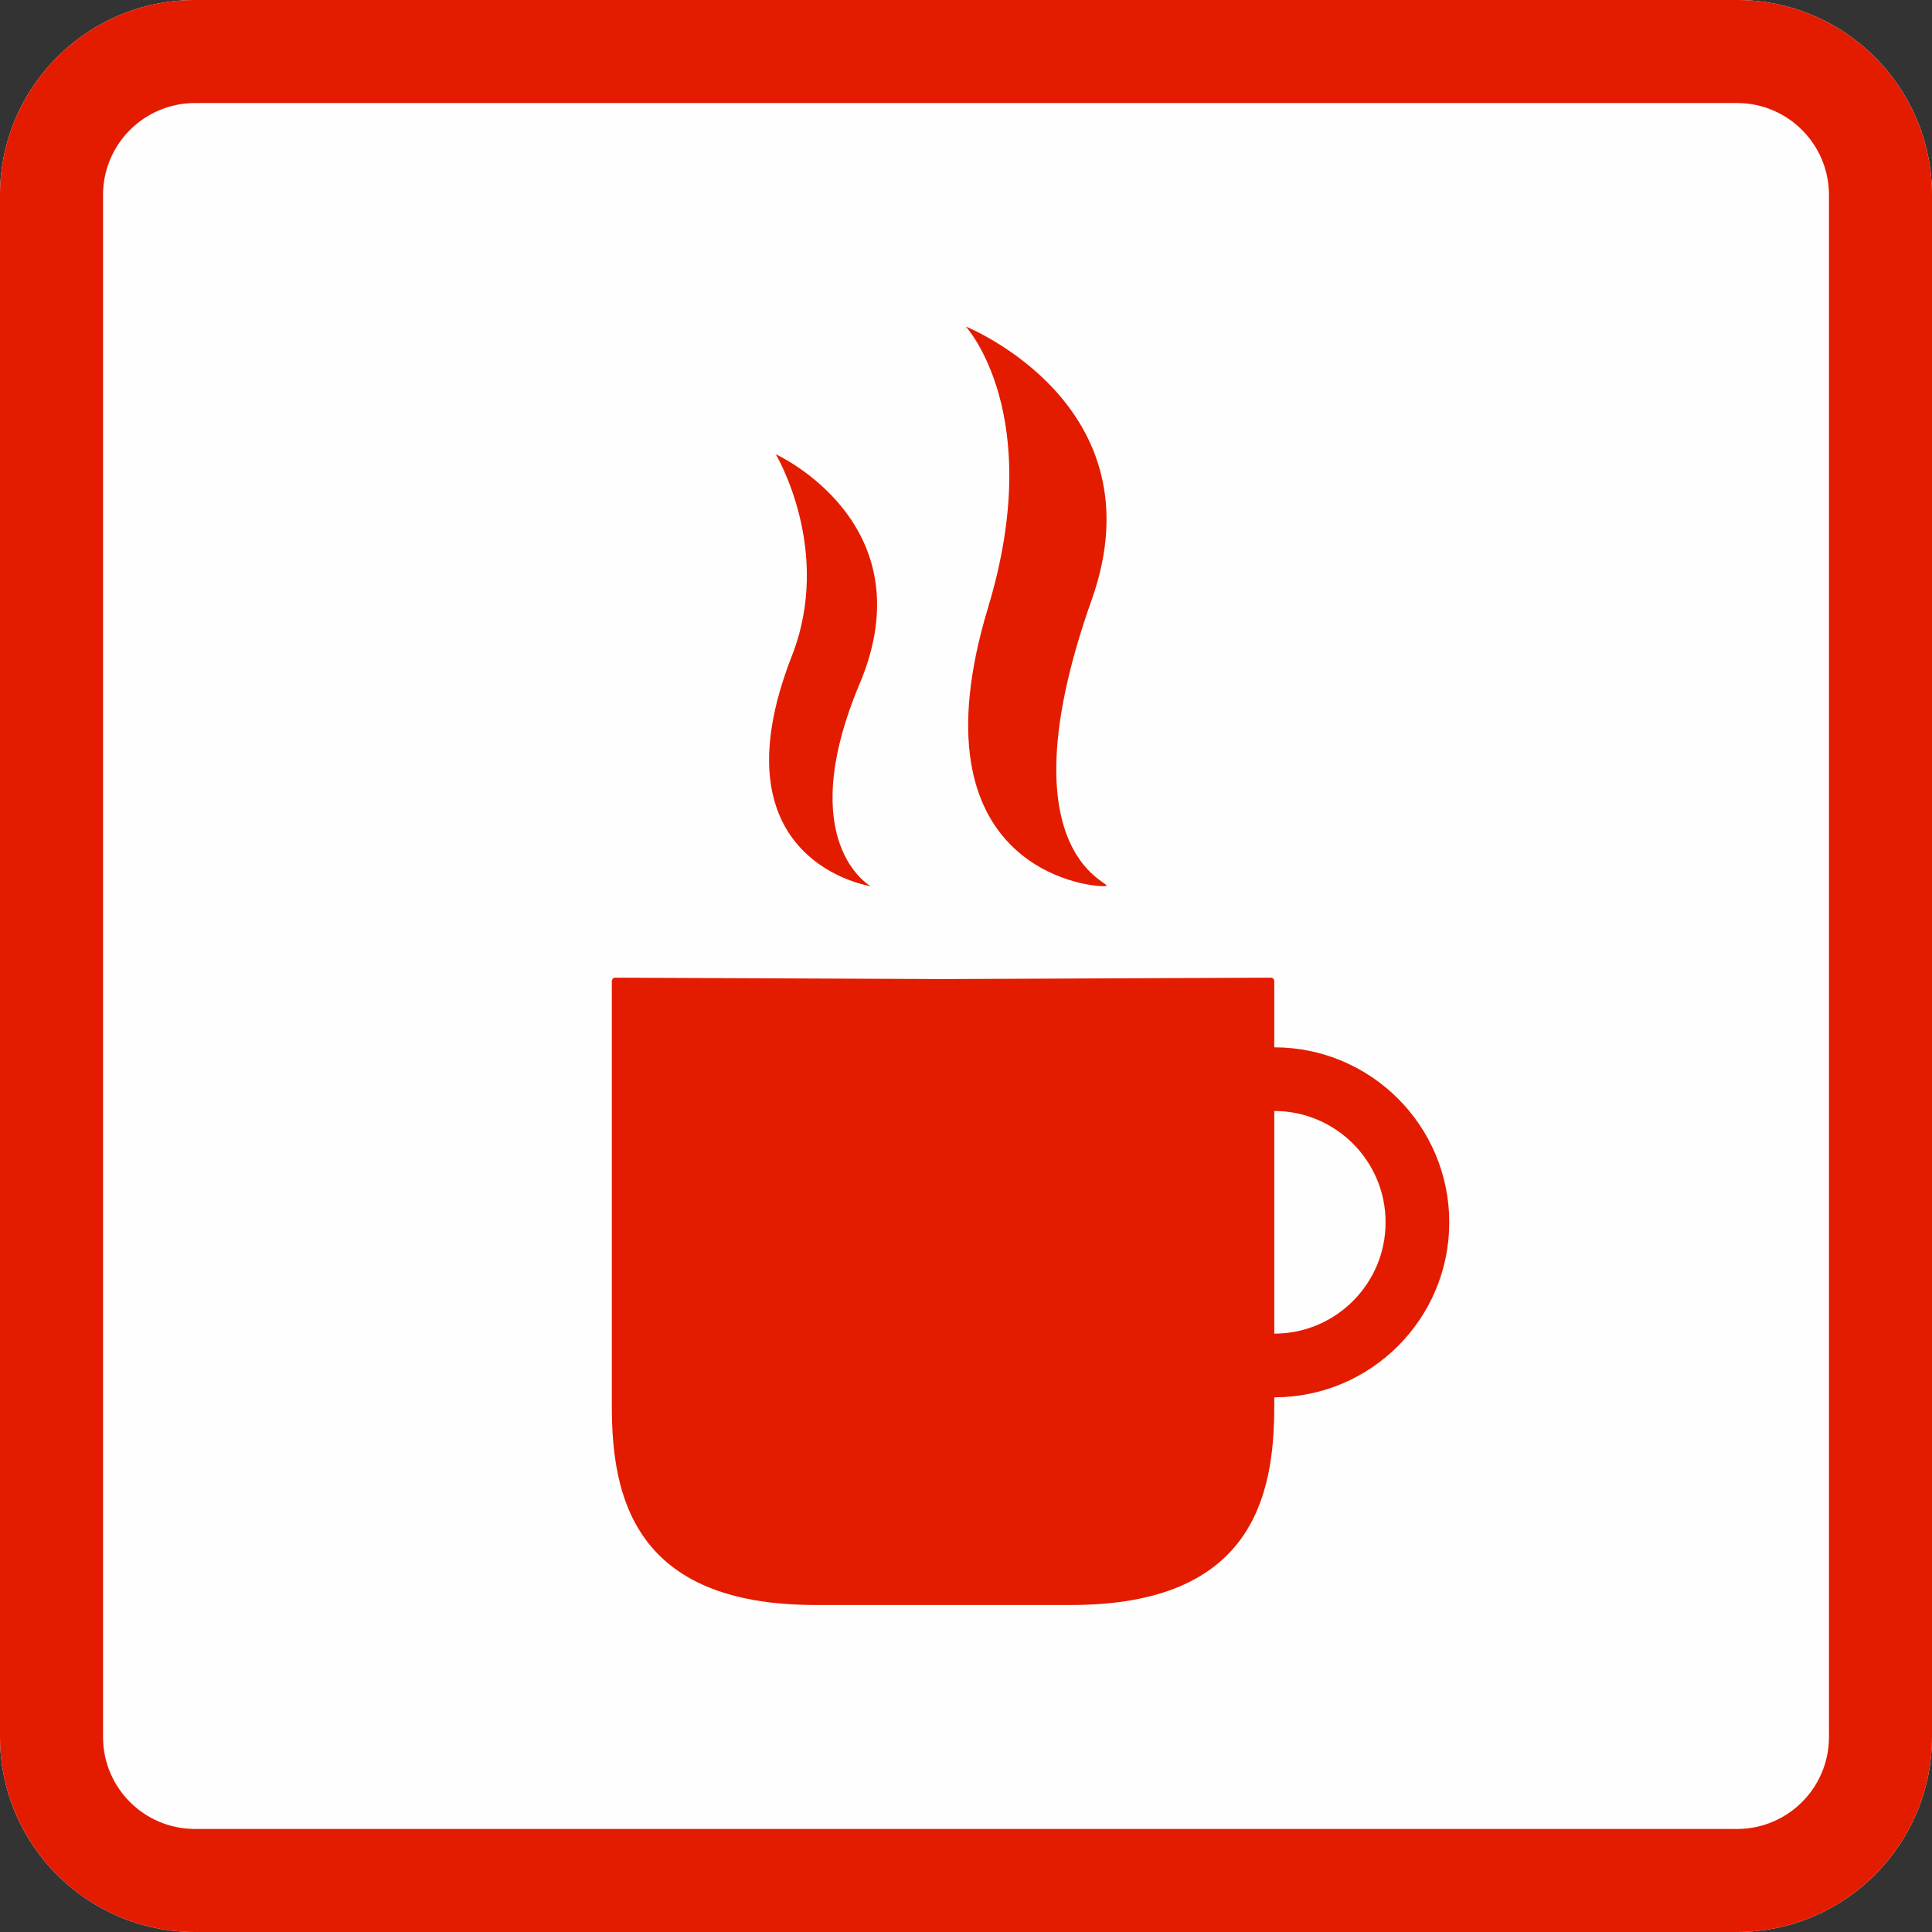 <?xml version="1.0" encoding="UTF-8" standalone="no"?>
<!DOCTYPE svg PUBLIC "-//W3C//DTD SVG 1.1//EN" "http://www.w3.org/Graphics/SVG/1.1/DTD/svg11.dtd">
<svg width="100%" height="100%" viewBox="0 0 300 300" version="1.1" xmlns="http://www.w3.org/2000/svg" xmlns:xlink="http://www.w3.org/1999/xlink" xml:space="preserve" xmlns:serif="http://www.serif.com/" style="fill-rule:evenodd;clip-rule:evenodd;stroke-linejoin:round;stroke-miterlimit:2;">
    <rect x="0" y="0" width="300" height="300" fill="#333333" stroke="none"/>
    <g id="Background">
        <path d="M300,30.271C300,13.564 286.436,0 269.729,0L30.271,0C13.564,0 0,13.564 0,30.271L0,269.729C0,286.436 13.564,300 30.271,300L269.729,300C286.436,300 300,286.436 300,269.729L300,30.271Z" style="fill:rgb(255,254,254);"/>
        <path d="M300,30.271C300,13.564 286.436,0 269.729,0L30.271,0C13.564,0 0,13.564 0,30.271L0,269.729C0,286.436 13.564,300 30.271,300L269.729,300C286.436,300 300,286.436 300,269.729L300,30.271ZM284,30.271L284,269.729C284,277.606 277.606,284 269.729,284C269.729,284 30.271,284 30.271,284C22.394,284 16,277.606 16,269.729L16,30.271C16,22.394 22.394,16 30.271,16L269.729,16C277.606,16 284,22.394 284,30.271Z" style="fill:rgb(227,28,0);"/>
        <g transform="matrix(1.256,0,0,1.256,-28.378,-1.922)">
            <path d="M180.131,174.282L180.131,175.422C180.131,186.506 177.407,199.955 155.026,199.955L123.37,199.955C100.961,199.955 98.234,186.506 98.234,175.422L98.234,122.818C98.234,122.586 98.423,122.399 98.655,122.399L139.208,122.573L179.711,122.399C179.942,122.399 180.13,122.586 180.131,122.818L180.131,131.011C192.072,131.011 201.766,140.706 201.766,152.646C201.766,164.587 192.072,174.282 180.131,174.282ZM180.131,138.883L180.131,166.409C187.727,166.409 193.894,160.242 193.894,152.646C193.894,145.05 187.727,138.883 180.131,138.883ZM118.502,57.692C118.502,57.692 125.61,69.531 120.498,82.602C110.514,108.134 130.224,111.086 130.224,111.086C130.224,111.086 120.603,105.706 128.877,86.055C137.248,66.171 118.502,57.692 118.502,57.692ZM142.001,41.902C142.001,41.902 151.979,52.726 144.743,76.665C135.047,108.742 157.05,111.245 159.186,111.079C161.323,110.913 145.958,108.41 157.564,75.671C166.108,51.569 142.001,41.902 142.001,41.902Z" style="fill:rgb(227,28,0);"/>
        </g>
    </g>
</svg>
